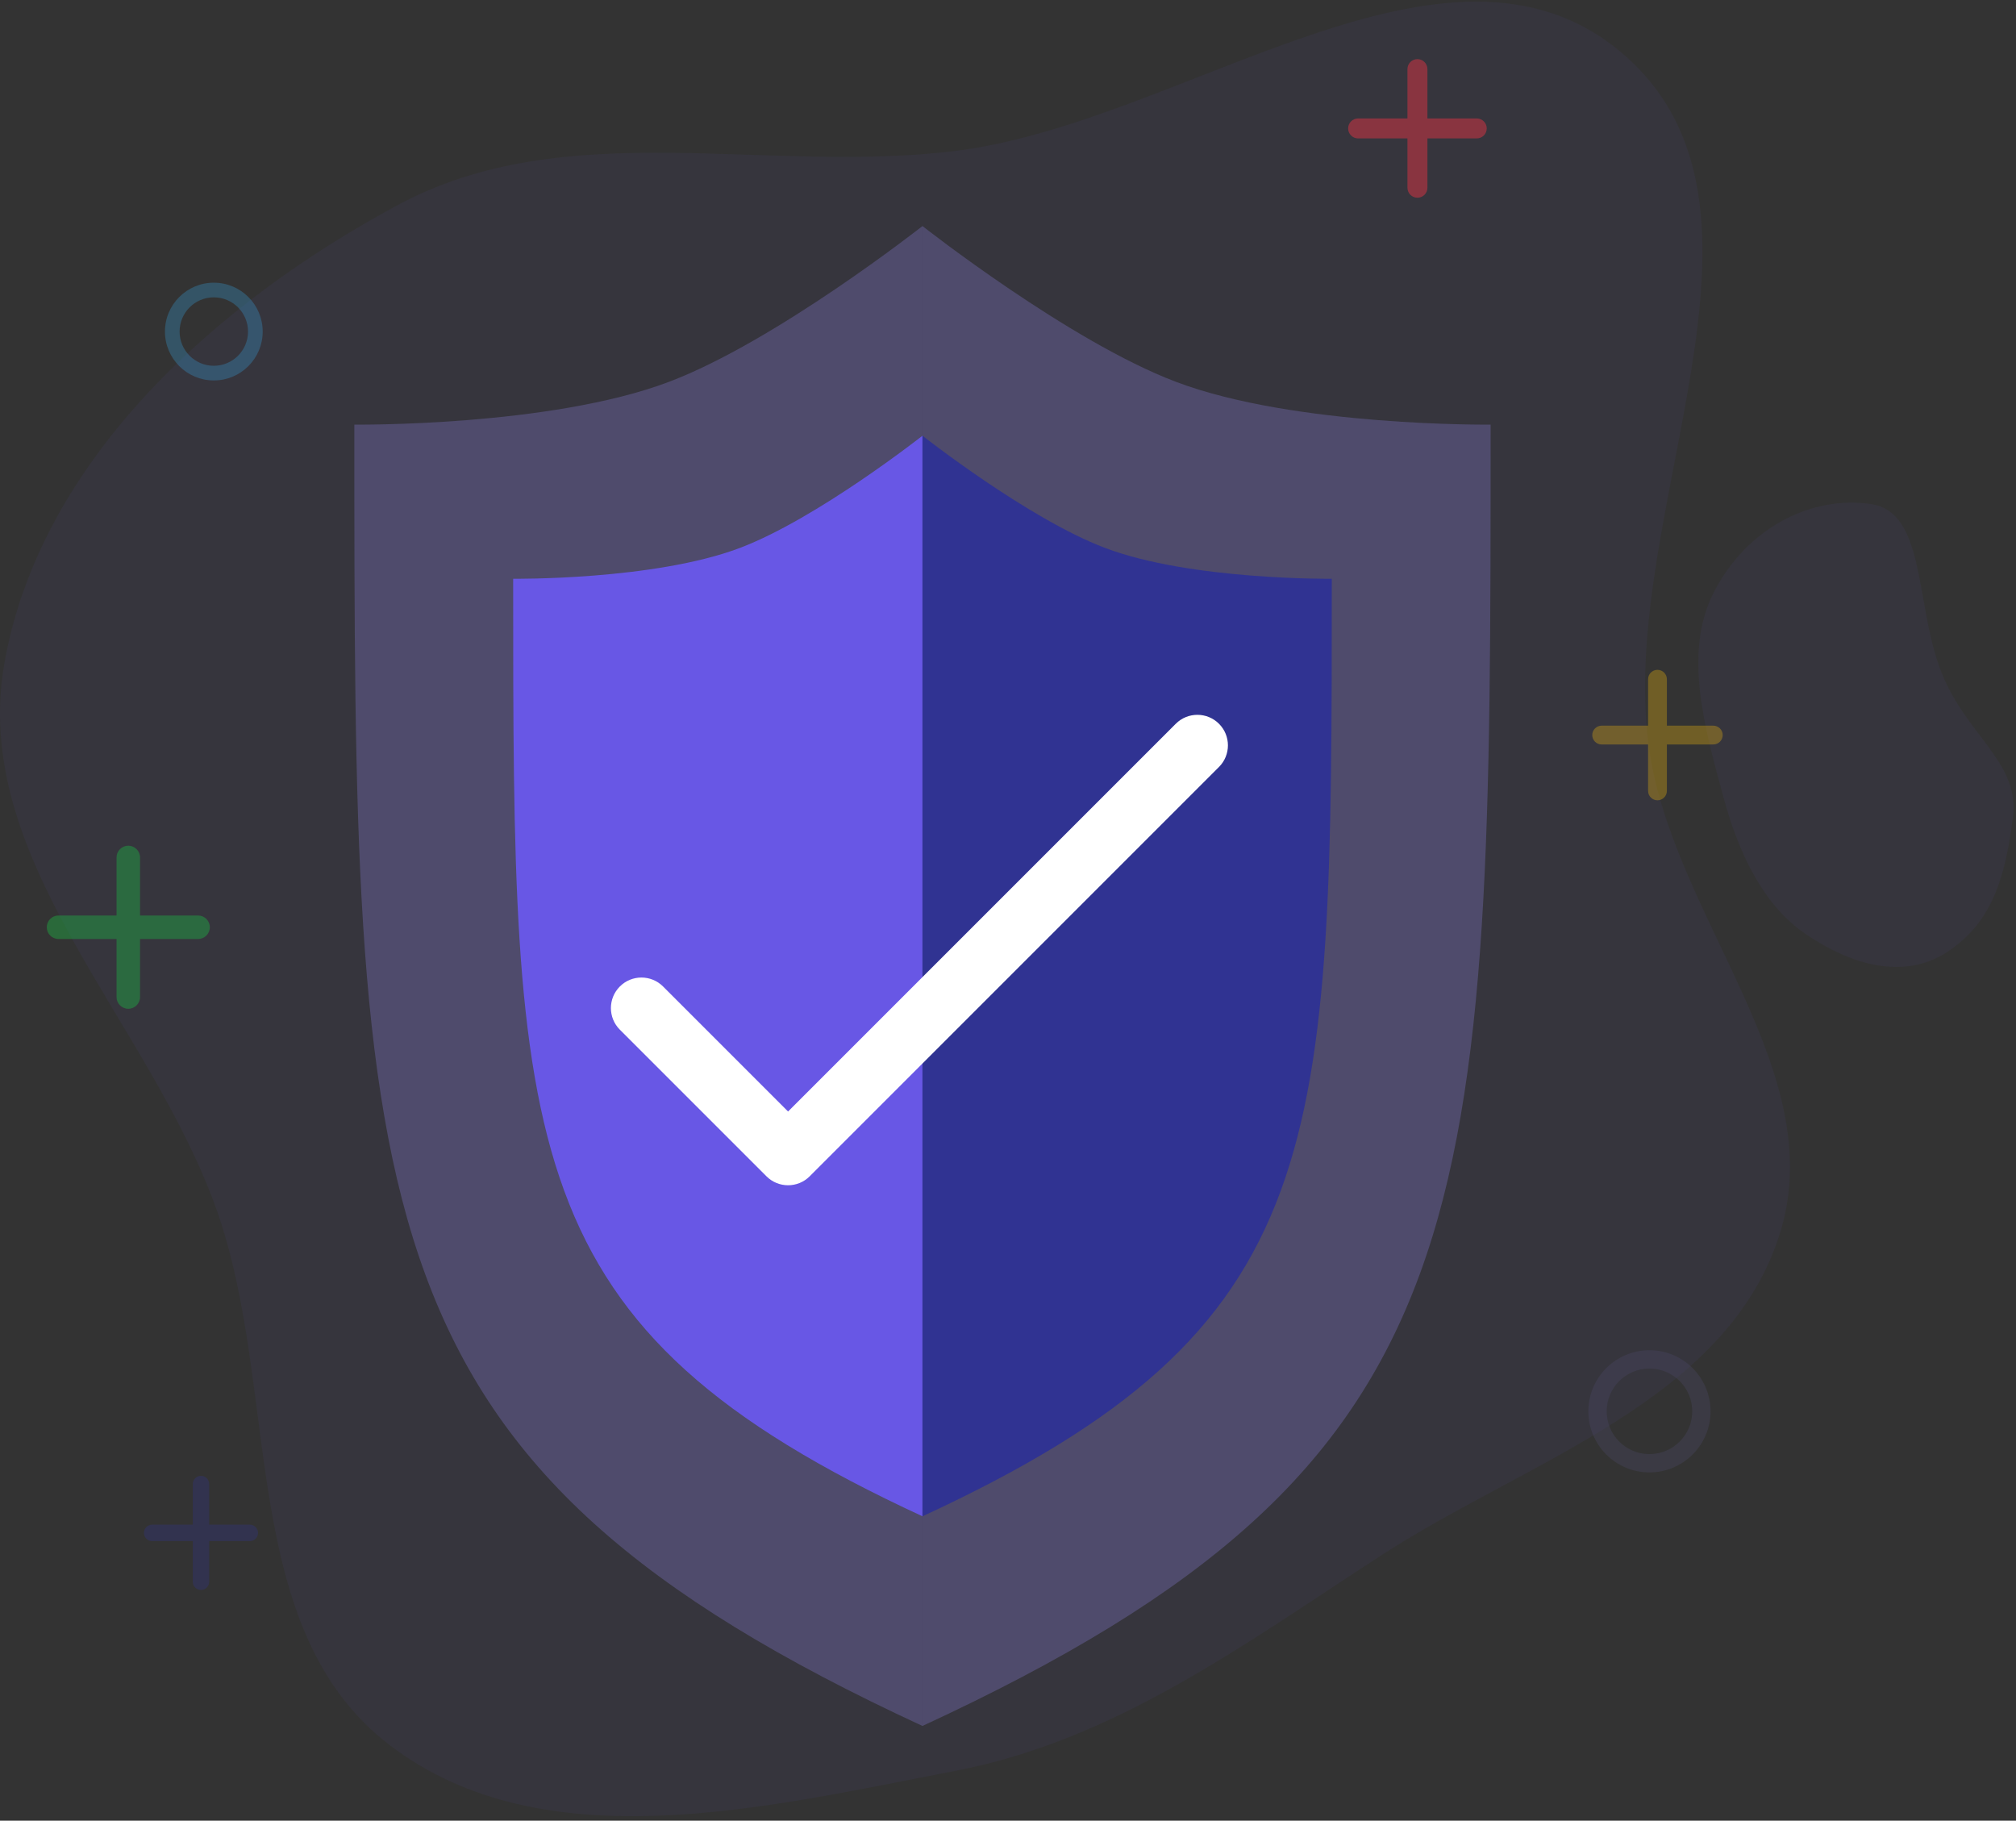 <svg viewBox="0 0 330 298" fill="none" xmlns="http://www.w3.org/2000/svg">
<rect x="0" y="0" width="330" height="298" fill="#333333" stroke="none"/>
<path opacity="0.06" fill-rule="evenodd" clip-rule="evenodd" d="M156.354 24.705C193.796 20.078 236.993 -15.745 265.61 8.776C295.046 33.998 264.796 83.593 269.863 121.966C273.586 150.162 300.089 175.42 291.18 202.436C282.275 229.442 250.042 239.048 226.143 254.544C203.724 269.08 182.612 284.815 156.354 289.856C125.29 295.82 89.027 304.823 63.868 285.698C38.735 266.593 45.995 227.634 35.427 197.932C24.422 167.004 -5.081 140.625 0.757 108.327C6.748 75.182 35.413 49.523 65.142 33.545C92.708 18.731 125.278 28.544 156.354 24.705Z" fill="#6857E5"/>
<path opacity="0.06" fill-rule="evenodd" clip-rule="evenodd" d="M306.247 82.498C315.111 83.796 313.5 98.269 317.5 109.27C321.5 120.27 330.674 124.537 329.5 133.77C328.215 143.87 325.996 150.935 318.911 155.708C311.641 160.604 302.808 157.827 295.543 152.865C288.742 148.219 284.665 139.894 282.143 130.592C279.13 119.476 275.483 107.032 280.438 97.144C285.775 86.497 296.393 81.055 306.247 82.498Z" fill="#6857E5"/>
<path opacity="0.5" fill-rule="evenodd" clip-rule="evenodd" d="M222.312 19.386C221.409 19.386 220.677 20.118 220.677 21.02C220.677 21.923 221.409 22.655 222.312 22.655L230.386 22.655L230.386 30.73C230.386 31.632 231.118 32.364 232.021 32.364C232.924 32.364 233.655 31.632 233.655 30.73L233.655 22.655H241.73C242.633 22.655 243.365 21.923 243.365 21.02C243.365 20.118 242.633 19.386 241.73 19.386H233.655L233.655 11.311C233.655 10.409 232.924 9.677 232.021 9.677C231.118 9.677 230.386 10.409 230.386 11.311L230.386 19.386L222.312 19.386Z" fill="#DC3545"/>
<path opacity="0.3" fill-rule="evenodd" clip-rule="evenodd" d="M35 59.87C38.093 59.87 40.6 57.362 40.6 54.27C40.6 51.177 38.093 48.669 35 48.669C31.907 48.669 29.4 51.177 29.4 54.27C29.4 57.362 31.907 59.87 35 59.87ZM35 62.27C39.418 62.27 43 58.688 43 54.27C43 49.851 39.418 46.27 35 46.27C30.582 46.27 27 49.851 27 54.27C27 58.688 30.582 62.27 35 62.27Z" fill="#38A1DC"/>
<path opacity="0.3" fill-rule="evenodd" clip-rule="evenodd" d="M270 238C273.866 238 277 234.866 277 231C277 227.134 273.866 224 270 224C266.134 224 263 227.134 263 231C263 234.866 266.134 238 270 238ZM270 241C275.523 241 280 236.523 280 231C280 225.477 275.523 221 270 221C264.477 221 260 225.477 260 231C260 236.523 264.477 241 270 241Z" fill="#4F4B6C"/>
<path opacity="0.4" fill-rule="evenodd" clip-rule="evenodd" d="M19.077 140.347C19.077 139.285 19.938 138.424 21 138.424C22.062 138.424 22.923 139.285 22.923 140.347L22.923 149.846H32.422C33.485 149.846 34.346 150.707 34.346 151.77C34.346 152.832 33.485 153.693 32.422 153.693L22.923 153.693L22.923 163.192C22.923 164.254 22.062 165.115 21 165.115C19.938 165.115 19.077 164.254 19.077 163.192L19.077 153.693L9.577 153.693C8.515 153.693 7.654 152.832 7.654 151.77C7.654 150.707 8.515 149.846 9.577 149.846L19.077 149.846L19.077 140.347Z" fill="#1DBA44"/>
<path opacity="0.3" fill-rule="evenodd" clip-rule="evenodd" d="M31.553 242.904C31.553 242.16 32.156 241.558 32.9 241.558C33.643 241.558 34.246 242.16 34.246 242.904L34.246 249.553H40.895C41.639 249.553 42.241 250.156 42.241 250.899C42.241 251.643 41.639 252.246 40.895 252.246H34.246L34.246 258.895C34.246 259.639 33.643 260.241 32.9 260.241C32.156 260.241 31.553 259.639 31.553 258.895L31.553 252.246L24.904 252.246C24.16 252.246 23.558 251.643 23.558 250.899C23.558 250.156 24.16 249.553 24.904 249.553L31.553 249.553L31.553 242.904Z" fill="#303392"/>
<path opacity="0.3" fill-rule="evenodd" clip-rule="evenodd" d="M269.775 111.175C269.775 110.326 270.464 109.637 271.314 109.637C272.163 109.637 272.852 110.326 272.852 111.175L272.852 118.775H280.452C281.301 118.775 281.99 119.464 281.99 120.313C281.99 121.163 281.301 121.852 280.452 121.852H272.852L272.852 129.451C272.852 130.301 272.163 130.99 271.314 130.99C270.464 130.99 269.775 130.301 269.775 129.451L269.775 121.852L262.176 121.852C261.326 121.852 260.637 121.163 260.637 120.313C260.637 119.464 261.326 118.775 262.176 118.775L269.775 118.775L269.775 111.175Z" fill="#FFC107"/>
<path fill-rule="evenodd" clip-rule="evenodd" d="M151 37V282.5C58 239.5 58 199.5 58 69.5C58 69.5 90.018 69.87 109.501 62.5C127.026 55.87 151 37 151 37ZM151.001 37V282.5C244 239.5 244.001 199.5 244.001 69.5C244.001 69.5 211.983 69.87 192.5 62.5C174.974 55.87 151.001 37 151.001 37Z" fill="#4F4B6C"/>
<path d="M151 248.183V71.317C151 71.317 133.729 84.912 121.103 89.688C107.067 94.998 84 94.731 84 94.731C84 188.387 84 217.205 151 248.183Z" fill="#6857E5"/>
<path d="M151.001 248.183V71.317C151.001 71.317 168.272 84.912 180.898 89.688C194.934 94.998 218.001 94.731 218.001 94.731C218.001 188.387 218 217.205 151.001 248.183Z" fill="#303392"/>
<path fill-rule="evenodd" clip-rule="evenodd" d="M199.536 118.464C201.488 120.417 201.488 123.583 199.536 125.536L132.536 192.536C130.583 194.488 127.417 194.488 125.464 192.536L101.464 168.536C99.512 166.583 99.512 163.417 101.464 161.464C103.417 159.512 106.583 159.512 108.536 161.464L129 181.929L192.464 118.464C194.417 116.512 197.583 116.512 199.536 118.464Z" fill="white"/>
</svg>
